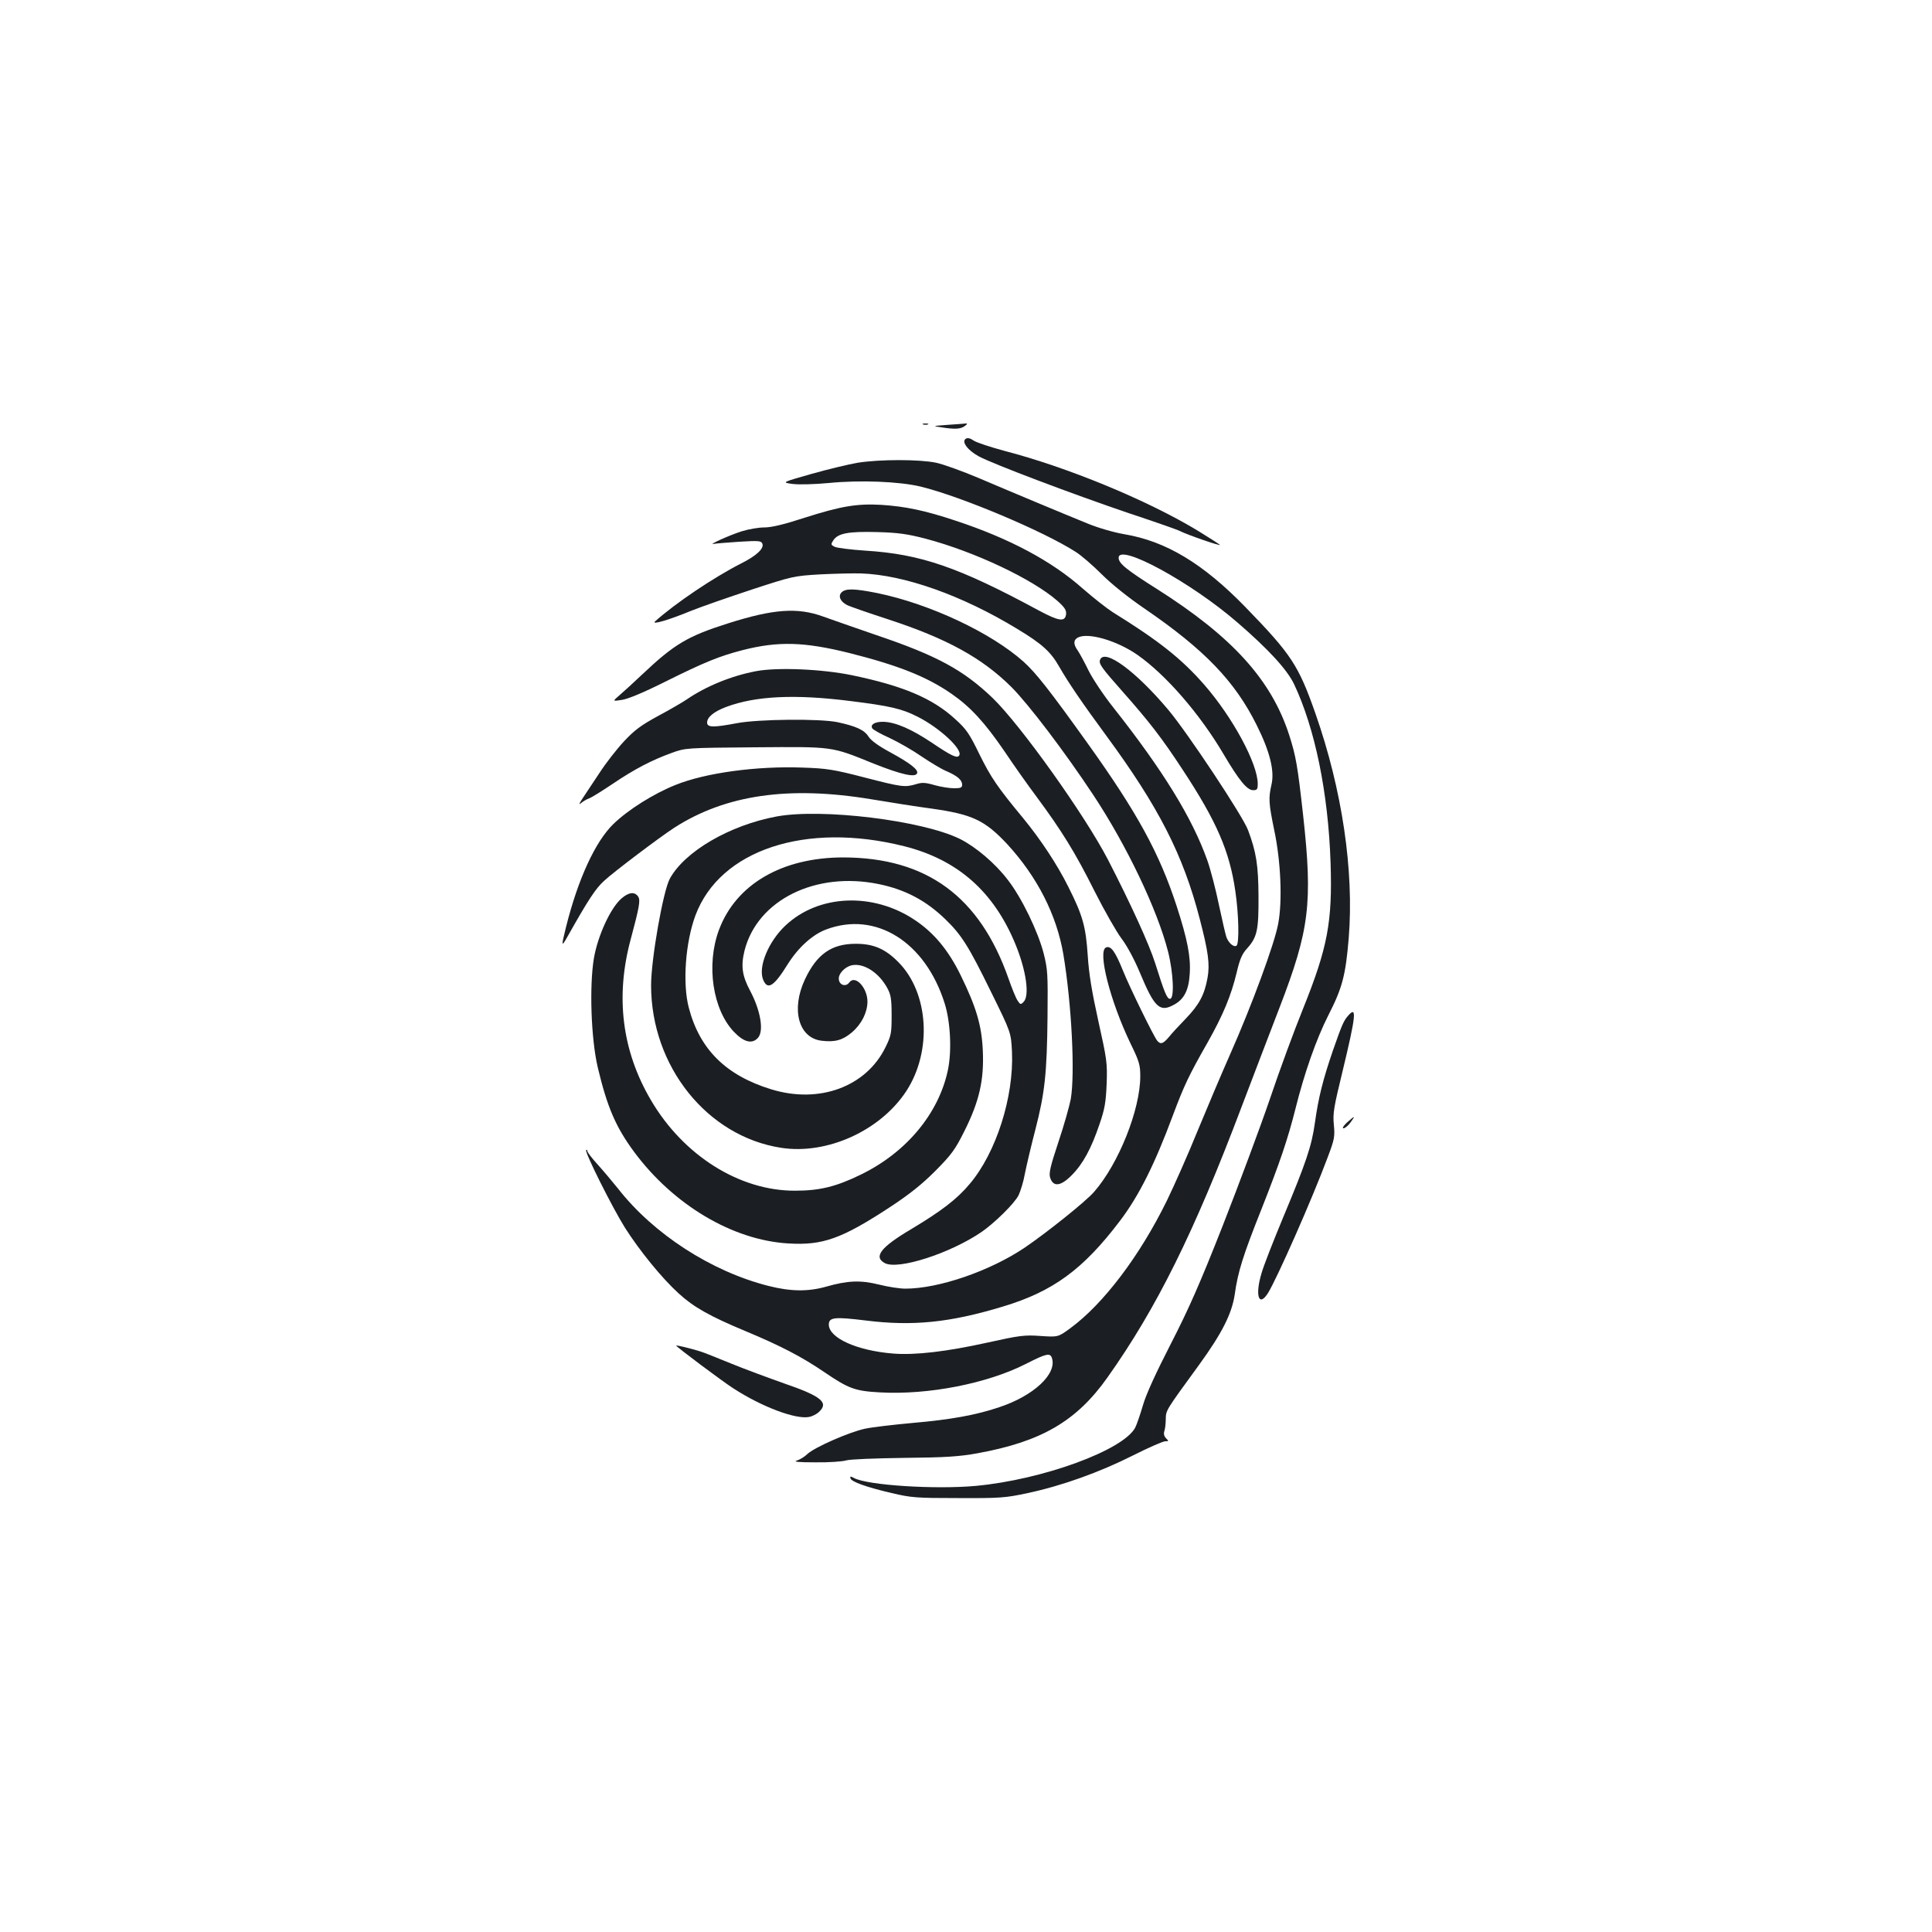 <?xml version="1.0" standalone="no"?>
<!DOCTYPE svg PUBLIC "-//W3C//DTD SVG 20010904//EN"
 "http://www.w3.org/TR/2001/REC-SVG-20010904/DTD/svg10.dtd">
<svg version="1.0" xmlns="http://www.w3.org/2000/svg"
 width="1000pt" height="1000pt" viewBox="0 0 1000 1000"
 preserveAspectRatio="xMidYMid meet">
<g transform="translate(0,1000) scale(0.1,-0.1)"
fill="#1b1f23" stroke="none">
<path d="M4778 7803 c6 -2 18 -2 25 0 6 3 1 5 -13 5 -14 0 -19 -2 -12 -5z"/>
<path d="M4905 7801 c-80 -6 -80 -6 -31 -13 70 -11 98 -9 120 7 13 10 15 14 5
13 -8 -1 -50 -4 -94 -7z"/>
<path d="M4999 7729 c-24 -15 10 -60 67 -91 74 -40 493 -198 776 -294 136 -45
256 -87 266 -93 34 -18 216 -81 206 -71 -5 5 -59 39 -119 76 -261 157 -671
326 -995 410 -74 20 -147 44 -161 54 -17 12 -31 15 -40 9z"/>
<path d="M4440 7605 c-47 -8 -155 -34 -240 -58 -155 -44 -155 -44 -97 -52 34
-4 111 -2 187 5 162 16 366 8 477 -19 208 -51 633 -230 800 -337 29 -18 90
-71 135 -116 51 -51 137 -120 222 -178 310 -212 468 -376 581 -604 68 -136 93
-237 76 -308 -16 -69 -14 -97 14 -233 35 -164 43 -369 21 -486 -19 -104 -138
-426 -248 -674 -44 -99 -120 -279 -170 -400 -49 -121 -121 -283 -159 -361
-140 -285 -327 -532 -498 -658 -64 -47 -64 -47 -155 -41 -83 6 -107 3 -274
-34 -213 -47 -374 -66 -489 -57 -188 15 -333 81 -333 150 0 38 30 41 192 21
242 -30 434 -11 708 72 260 78 416 192 607 444 98 129 180 293 275 549 57 152
82 205 179 375 80 142 121 241 150 361 16 69 28 97 54 125 52 58 60 95 59 269
-1 161 -11 228 -54 343 -27 73 -313 504 -413 623 -168 200 -330 319 -353 259
-8 -20 7 -41 116 -164 139 -157 204 -241 312 -406 175 -266 242 -420 272 -627
18 -121 21 -274 6 -283 -14 -9 -40 13 -52 44 -5 14 -22 89 -39 168 -16 78 -43
182 -60 230 -78 219 -228 464 -488 793 -50 63 -107 149 -127 190 -20 41 -45
87 -55 102 -24 33 -24 55 0 68 53 28 203 -16 309 -90 148 -104 323 -306 446
-515 79 -134 121 -185 152 -185 21 0 24 5 24 33 0 104 -129 343 -276 512 -118
135 -235 228 -474 376 -30 19 -100 74 -155 122 -161 143 -380 260 -659 352
-159 53 -260 74 -386 82 -125 7 -208 -7 -396 -67 -107 -35 -171 -50 -208 -50
-30 0 -82 -9 -117 -20 -66 -21 -180 -73 -144 -65 11 2 71 7 132 11 100 6 113
5 119 -10 10 -25 -31 -63 -111 -103 -143 -73 -339 -205 -444 -299 -22 -20 69
6 185 54 55 22 196 71 314 110 211 69 218 71 355 79 77 4 172 6 210 5 224 -7
524 -113 810 -287 128 -77 174 -119 217 -195 47 -82 119 -188 242 -355 273
-371 400 -619 486 -952 44 -169 53 -234 40 -305 -16 -88 -43 -138 -113 -211
-34 -35 -74 -78 -88 -96 -29 -34 -42 -38 -59 -18 -18 21 -144 279 -178 364
-40 99 -62 129 -87 119 -45 -17 20 -275 126 -496 46 -94 51 -112 51 -171 0
-172 -112 -453 -239 -598 -43 -50 -245 -211 -358 -288 -181 -122 -446 -213
-619 -213 -28 0 -89 9 -136 21 -97 24 -163 21 -275 -11 -93 -26 -182 -25 -297
4 -296 75 -595 268 -780 505 -29 36 -76 92 -105 124 -29 32 -53 63 -53 69 0 6
-3 9 -6 5 -9 -9 135 -297 201 -402 75 -118 190 -260 278 -340 78 -71 159 -117
346 -195 180 -75 292 -133 409 -213 125 -85 158 -97 287 -104 250 -14 556 46
756 148 106 54 125 58 134 29 26 -82 -95 -195 -274 -254 -118 -40 -250 -64
-446 -81 -99 -9 -211 -22 -248 -30 -80 -17 -261 -96 -298 -131 -14 -14 -39
-29 -55 -34 -20 -6 9 -9 96 -9 69 -1 141 4 160 10 20 6 151 11 300 13 216 2
286 7 380 24 330 60 512 166 672 392 254 358 450 753 696 1405 61 160 148 389
195 510 155 403 172 540 122 995 -29 259 -37 305 -72 415 -92 285 -293 508
-684 756 -160 101 -199 133 -199 162 0 77 374 -126 615 -335 162 -140 257
-244 293 -319 108 -228 177 -562 189 -925 10 -305 -15 -438 -142 -754 -46
-113 -124 -325 -173 -471 -50 -146 -159 -438 -242 -650 -118 -300 -177 -434
-270 -615 -77 -150 -128 -261 -144 -317 -14 -48 -32 -100 -40 -116 -61 -117
-479 -270 -826 -302 -209 -19 -560 3 -630 41 -18 10 -21 9 -18 -2 6 -18 81
-45 213 -76 102 -24 126 -26 345 -26 217 -1 244 1 360 26 178 38 372 108 543
194 81 41 157 74 168 74 19 0 19 1 4 16 -10 11 -13 23 -8 38 4 11 7 40 7 62 1
45 0 43 172 279 119 164 170 265 185 365 16 117 44 205 139 443 96 244 135
359 175 517 46 185 108 362 171 486 72 141 89 206 105 399 28 348 -34 767
-172 1161 -88 251 -125 307 -364 553 -218 224 -410 340 -626 376 -53 9 -136
33 -189 55 -128 52 -382 158 -565 236 -83 35 -182 71 -220 79 -87 18 -289 18
-405 0z m350 -393 c254 -67 554 -209 683 -322 38 -34 47 -48 45 -69 -5 -41
-36 -37 -139 18 -418 226 -613 293 -901 311 -75 5 -147 14 -158 20 -20 10 -20
13 -7 33 24 37 79 47 227 43 110 -3 157 -10 250 -34z"/>
<path d="M4356 6934 c-19 -19 -7 -47 27 -65 12 -7 108 -40 212 -74 306 -100
488 -200 641 -352 89 -90 272 -330 423 -558 172 -260 331 -592 387 -811 28
-112 33 -244 10 -244 -16 0 -29 33 -77 185 -31 98 -127 308 -244 535 -121 233
-451 695 -596 836 -152 146 -290 221 -604 327 -104 36 -228 79 -275 96 -132
48 -257 39 -490 -35 -209 -66 -279 -107 -445 -264 -44 -42 -97 -90 -118 -108
-37 -32 -37 -32 10 -25 31 4 111 37 223 93 209 104 284 134 404 165 184 47
319 43 552 -15 254 -64 402 -123 529 -211 98 -68 171 -147 275 -299 46 -69
121 -175 166 -235 130 -176 199 -287 299 -487 52 -103 115 -213 140 -246 27
-35 65 -105 94 -174 77 -185 104 -210 180 -167 50 28 74 74 79 158 6 88 -12
180 -68 352 -89 273 -204 483 -458 838 -199 278 -269 367 -333 425 -168 151
-486 300 -757 356 -120 24 -165 25 -186 4z"/>
<path d="M3913 6526 c-127 -24 -259 -78 -358 -146 -22 -15 -89 -54 -149 -86
-88 -48 -121 -72 -177 -132 -38 -41 -94 -113 -125 -161 -31 -47 -70 -106 -87
-131 -18 -27 -23 -38 -11 -28 10 9 30 21 44 26 14 5 69 40 123 76 111 75 201
122 304 159 71 26 74 26 430 29 410 3 392 6 614 -84 146 -58 218 -74 226 -50
7 18 -36 52 -139 108 -61 33 -100 61 -113 82 -22 34 -63 53 -160 74 -91 19
-408 16 -520 -5 -122 -23 -155 -23 -155 3 0 28 35 57 99 81 152 57 356 67 646
30 200 -25 263 -39 345 -81 113 -57 234 -169 215 -200 -10 -17 -40 -3 -142 66
-105 70 -187 106 -250 108 -44 1 -70 -14 -58 -34 4 -7 45 -30 90 -50 45 -21
120 -64 166 -96 46 -31 104 -66 129 -76 55 -24 80 -45 80 -70 0 -15 -8 -18
-42 -18 -23 0 -68 7 -100 16 -48 14 -66 15 -97 5 -58 -17 -73 -15 -267 35
-158 41 -195 47 -320 51 -235 9 -503 -27 -658 -90 -113 -45 -246 -129 -321
-202 -94 -91 -183 -285 -245 -532 -26 -105 -25 -108 9 -48 107 190 144 246
188 286 48 45 288 226 362 274 265 171 593 219 1021 148 102 -17 241 -39 310
-48 213 -30 277 -60 394 -185 155 -169 255 -365 290 -570 43 -259 61 -619 38
-750 -7 -36 -35 -136 -64 -222 -43 -129 -50 -163 -42 -185 16 -48 55 -43 111
14 58 58 101 137 144 264 27 78 33 113 37 209 4 109 1 127 -43 325 -34 154
-49 245 -55 341 -10 149 -26 206 -100 353 -57 115 -143 245 -234 356 -135 163
-167 211 -226 330 -52 107 -68 131 -126 183 -116 107 -269 172 -534 227 -155
32 -386 42 -497 21z"/>
<path d="M4020 5774 c-243 -45 -476 -181 -553 -322 -35 -64 -97 -418 -97 -552
0 -419 290 -782 673 -841 238 -37 515 89 649 295 134 207 115 508 -42 666 -68
69 -129 95 -220 95 -126 0 -202 -53 -264 -185 -73 -156 -32 -304 88 -317 68
-8 108 3 156 44 50 43 79 102 80 158 0 73 -64 141 -94 100 -17 -24 -50 -15
-54 14 -5 29 30 67 68 75 62 12 140 -39 183 -119 18 -33 22 -56 22 -140 0 -92
-2 -105 -32 -166 -100 -204 -343 -294 -592 -217 -234 72 -370 207 -426 423
-33 126 -17 339 35 478 127 338 570 485 1080 357 278 -70 465 -236 577 -510
55 -135 73 -264 41 -296 -15 -15 -17 -14 -31 7 -9 13 -30 65 -47 114 -149 425
-424 626 -855 627 -317 0 -556 -139 -644 -376 -67 -181 -32 -413 79 -528 51
-53 93 -63 123 -30 32 35 14 142 -41 245 -41 77 -48 128 -28 208 67 261 368
410 694 343 137 -28 245 -85 345 -182 84 -81 121 -140 237 -377 103 -209 103
-209 108 -310 10 -233 -82 -521 -218 -682 -66 -79 -145 -140 -307 -237 -155
-92 -193 -142 -133 -174 69 -36 337 50 500 161 68 47 170 147 192 190 10 21
26 72 33 113 8 40 32 143 54 227 49 190 60 291 63 587 2 217 1 242 -20 325
-29 113 -114 289 -185 380 -66 87 -167 172 -249 213 -196 96 -714 159 -948
116z"/>
<path d="M3216 5349 c-56 -49 -122 -192 -142 -309 -24 -143 -15 -416 20 -565
49 -206 93 -308 188 -437 204 -275 510 -457 798 -474 178 -11 276 24 525 187
102 67 166 118 236 188 84 85 102 109 151 207 77 154 102 264 95 417 -6 129
-33 223 -116 392 -63 128 -138 218 -236 283 -216 145 -499 133 -670 -29 -88
-83 -142 -214 -115 -280 23 -56 56 -35 129 83 54 85 127 151 197 177 257 97
514 -64 614 -384 30 -96 37 -247 16 -345 -48 -225 -216 -426 -451 -540 -129
-63 -214 -83 -340 -83 -287 -1 -578 182 -746 469 -150 255 -185 536 -104 834
44 164 50 199 39 218 -18 28 -49 25 -88 -9z"/>
<path d="M6978 4743 c-24 -27 -33 -50 -78 -178 -53 -154 -76 -247 -94 -376
-17 -121 -44 -202 -166 -494 -49 -118 -99 -245 -110 -284 -35 -115 -15 -180
33 -104 46 74 228 485 308 700 36 95 39 109 33 171 -6 59 0 92 45 277 70 290
75 341 29 288z"/>
<path d="M6972 4190 c-19 -18 -26 -30 -18 -30 8 0 24 14 36 30 27 37 24 37
-18 0z"/>
<path d="M3500 3035 c0 -6 242 -187 297 -222 147 -95 322 -161 391 -147 17 3
40 15 51 26 52 48 13 81 -179 147 -85 30 -209 76 -275 103 -66 27 -138 56
-160 63 -44 14 -125 34 -125 30z"/>
</g>
</svg>
